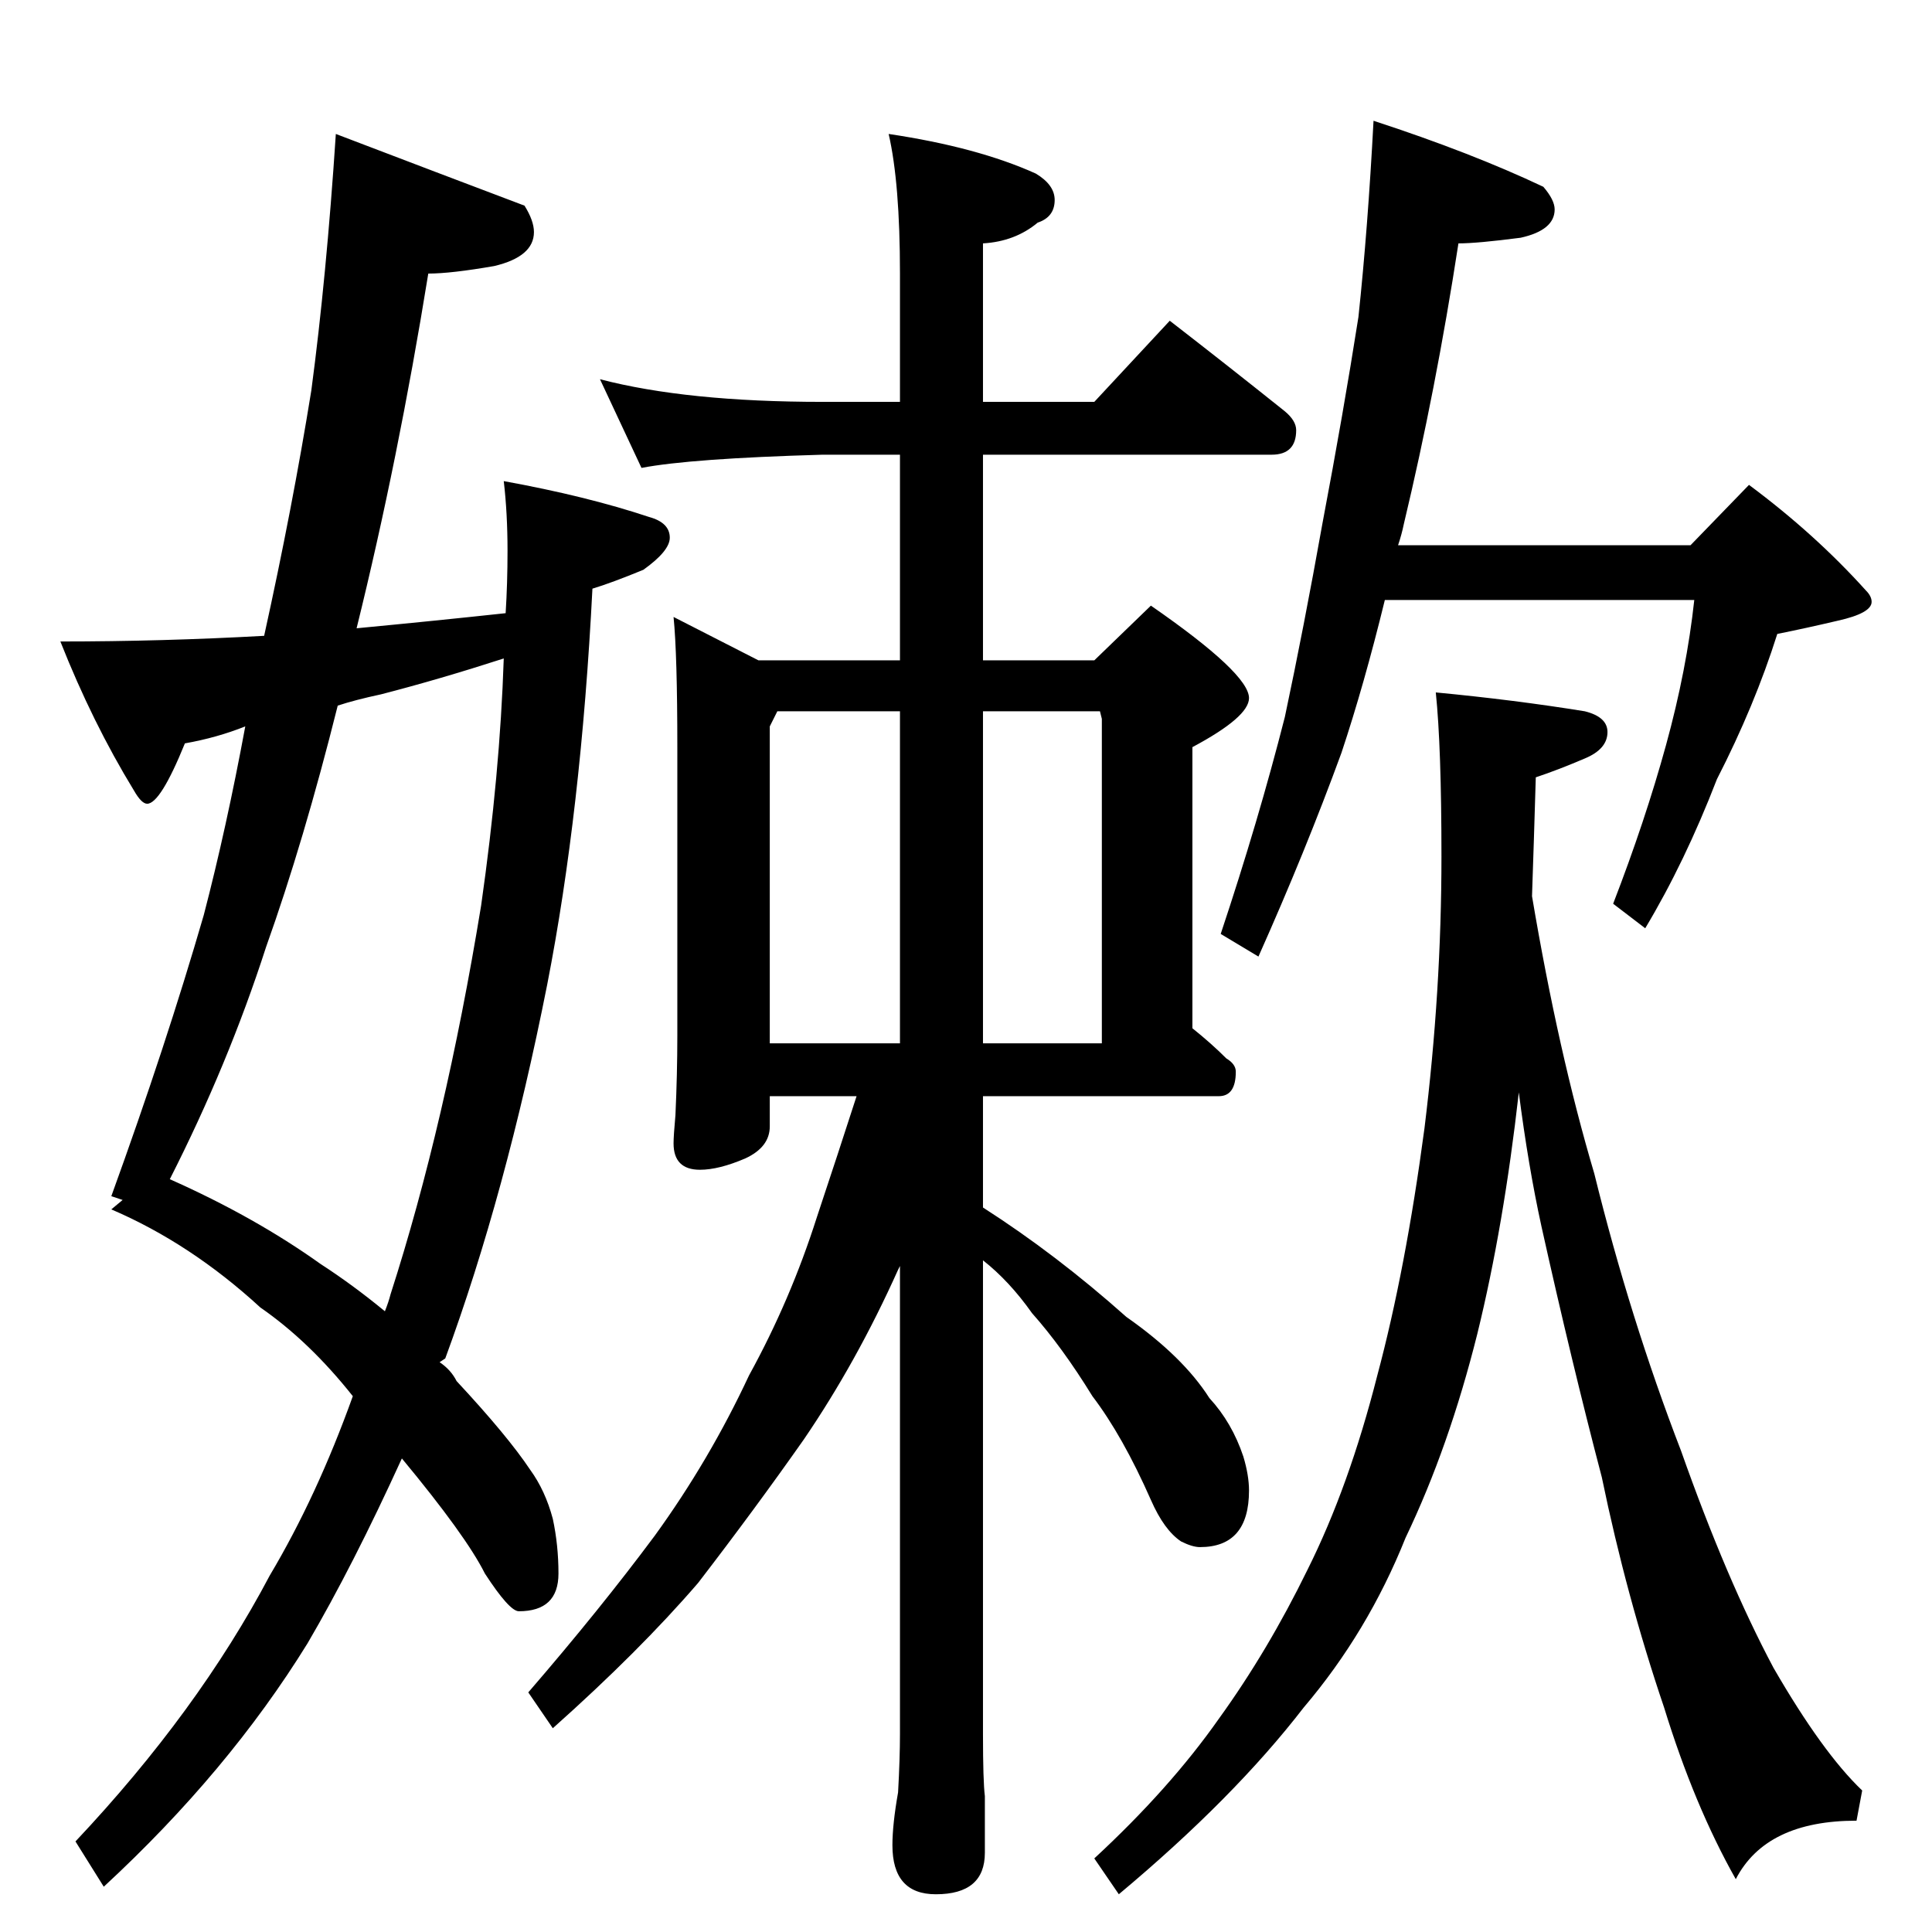 <?xml version="1.0" standalone="no"?>
<!DOCTYPE svg PUBLIC "-//W3C//DTD SVG 1.1//EN" "http://www.w3.org/Graphics/SVG/1.1/DTD/svg11.dtd" >
<svg xmlns="http://www.w3.org/2000/svg" xmlns:xlink="http://www.w3.org/1999/xlink" version="1.1" viewBox="0 -204 1024 1024">
  <g transform="matrix(1 0 0 -1 0 820)">
   <path fill="currentColor"
d="M178 953q55 -21 100 -38q5 -8 5 -14q0 -13 -21 -18q-23 -4 -35 -4q-16 -99 -38 -188q42 4 79 8q1 16 1 33q0 20 -2 37q44 -8 77 -19q11 -3 11 -11q0 -7 -14 -17q-17 -7 -27 -10q-6 -118 -24 -210q-22 -111 -54 -198l-3 -2q6 -4 9 -10q27 -29 39 -47q8 -11 12 -26
q3 -14 3 -29q0 -20 -21 -20q-5 0 -18 20q-10 20 -44 61q-26 -57 -50 -98q-42 -68 -108 -129l-15 24q65 69 103 141q25 42 44 95q-23 29 -49 47q-37 34 -79 52l6 5l-6 2q29 80 49 149q12 46 22 100q-15 -6 -32 -9q-13 -32 -20 -32q-3 0 -7 7q-22 36 -39 79q54 0 108 3
q15 68 25 130q8 60 13 136zM204 329q2 5 3 9q29 90 48 206q10 70 12 131q-34 -11 -65 -19q-14 -3 -23 -6q-18 -72 -38 -128q-20 -62 -51 -123q45 -20 80 -45q17 -11 34 -25zM318 823q46 -12 118 -12h41v68q0 48 -6 74q47 -7 78 -21q10 -6 10 -14q0 -9 -9 -12
q-12 -10 -29 -11v-84h59l40 43q31 -24 61 -48q6 -5 6 -10q0 -13 -13 -13h-153v-109h59l30 29q52 -36 52 -49q0 -10 -30 -26v-149q10 -8 18 -16q5 -3 5 -7q0 -13 -9 -13h-125v-59q39 -25 76 -58q30 -21 44 -43q12 -13 18 -31q3 -10 3 -18q0 -30 -26 -30q-4 0 -10 3
q-9 6 -16 22q-15 34 -31 55q-16 26 -32 44q-12 17 -26 28v-251q0 -25 1 -33v-30q0 -22 -26 -22q-23 0 -23 26q0 11 3 28q1 18 1 31v248l-1 -2q-22 -49 -50 -90q-26 -37 -56 -76q-31 -36 -77 -77l-13 19q38 44 67 83q29 40 50 85q22 40 36 84q11 33 21 64h-46v-16
q0 -11 -13 -17q-14 -6 -24 -6q-14 0 -14 14q0 4 1 15q1 22 1 42v153q0 49 -2 69l45 -23h75v109h-41q-70 -2 -96 -7zM408 471h69v176h-65l-4 -8v-168zM521 647v-176h63v172l-1 4h-62zM728 960q52 -17 90 -35q6 -7 6 -12q0 -11 -18 -15q-23 -3 -33 -3q-12 -78 -29 -149
q-1 -5 -3 -11h155l31 32q35 -26 62 -56q3 -3 3 -6q0 -6 -18 -10q-17 -4 -32 -7q-12 -38 -32 -77q-17 -44 -38 -79l-17 13q17 44 28 84t15 77h-164q-11 -45 -23 -81q-19 -52 -44 -108l-20 12q20 60 34 115q10 47 20 103q11 58 19 109q5 47 8 104zM761 657q42 -4 79 -10
q12 -3 12 -11q0 -9 -12 -14q-14 -6 -26 -10q-1 -34 -2 -63q14 -83 33 -147q19 -77 46 -147q24 -68 49 -115q26 -45 47 -65l-3 -16q-48 0 -64 -31q-22 39 -38 91q-20 59 -33 122q-16 61 -32 133q-7 32 -12 71q-8 -71 -22 -128q-15 -60 -38 -108q-20 -50 -54 -90
q-37 -48 -98 -99l-13 19q40 37 66 74q26 36 47 79q22 44 37 103q15 56 25 131q9 73 9 144q0 58 -3 87z" />
  </g>

</svg>
